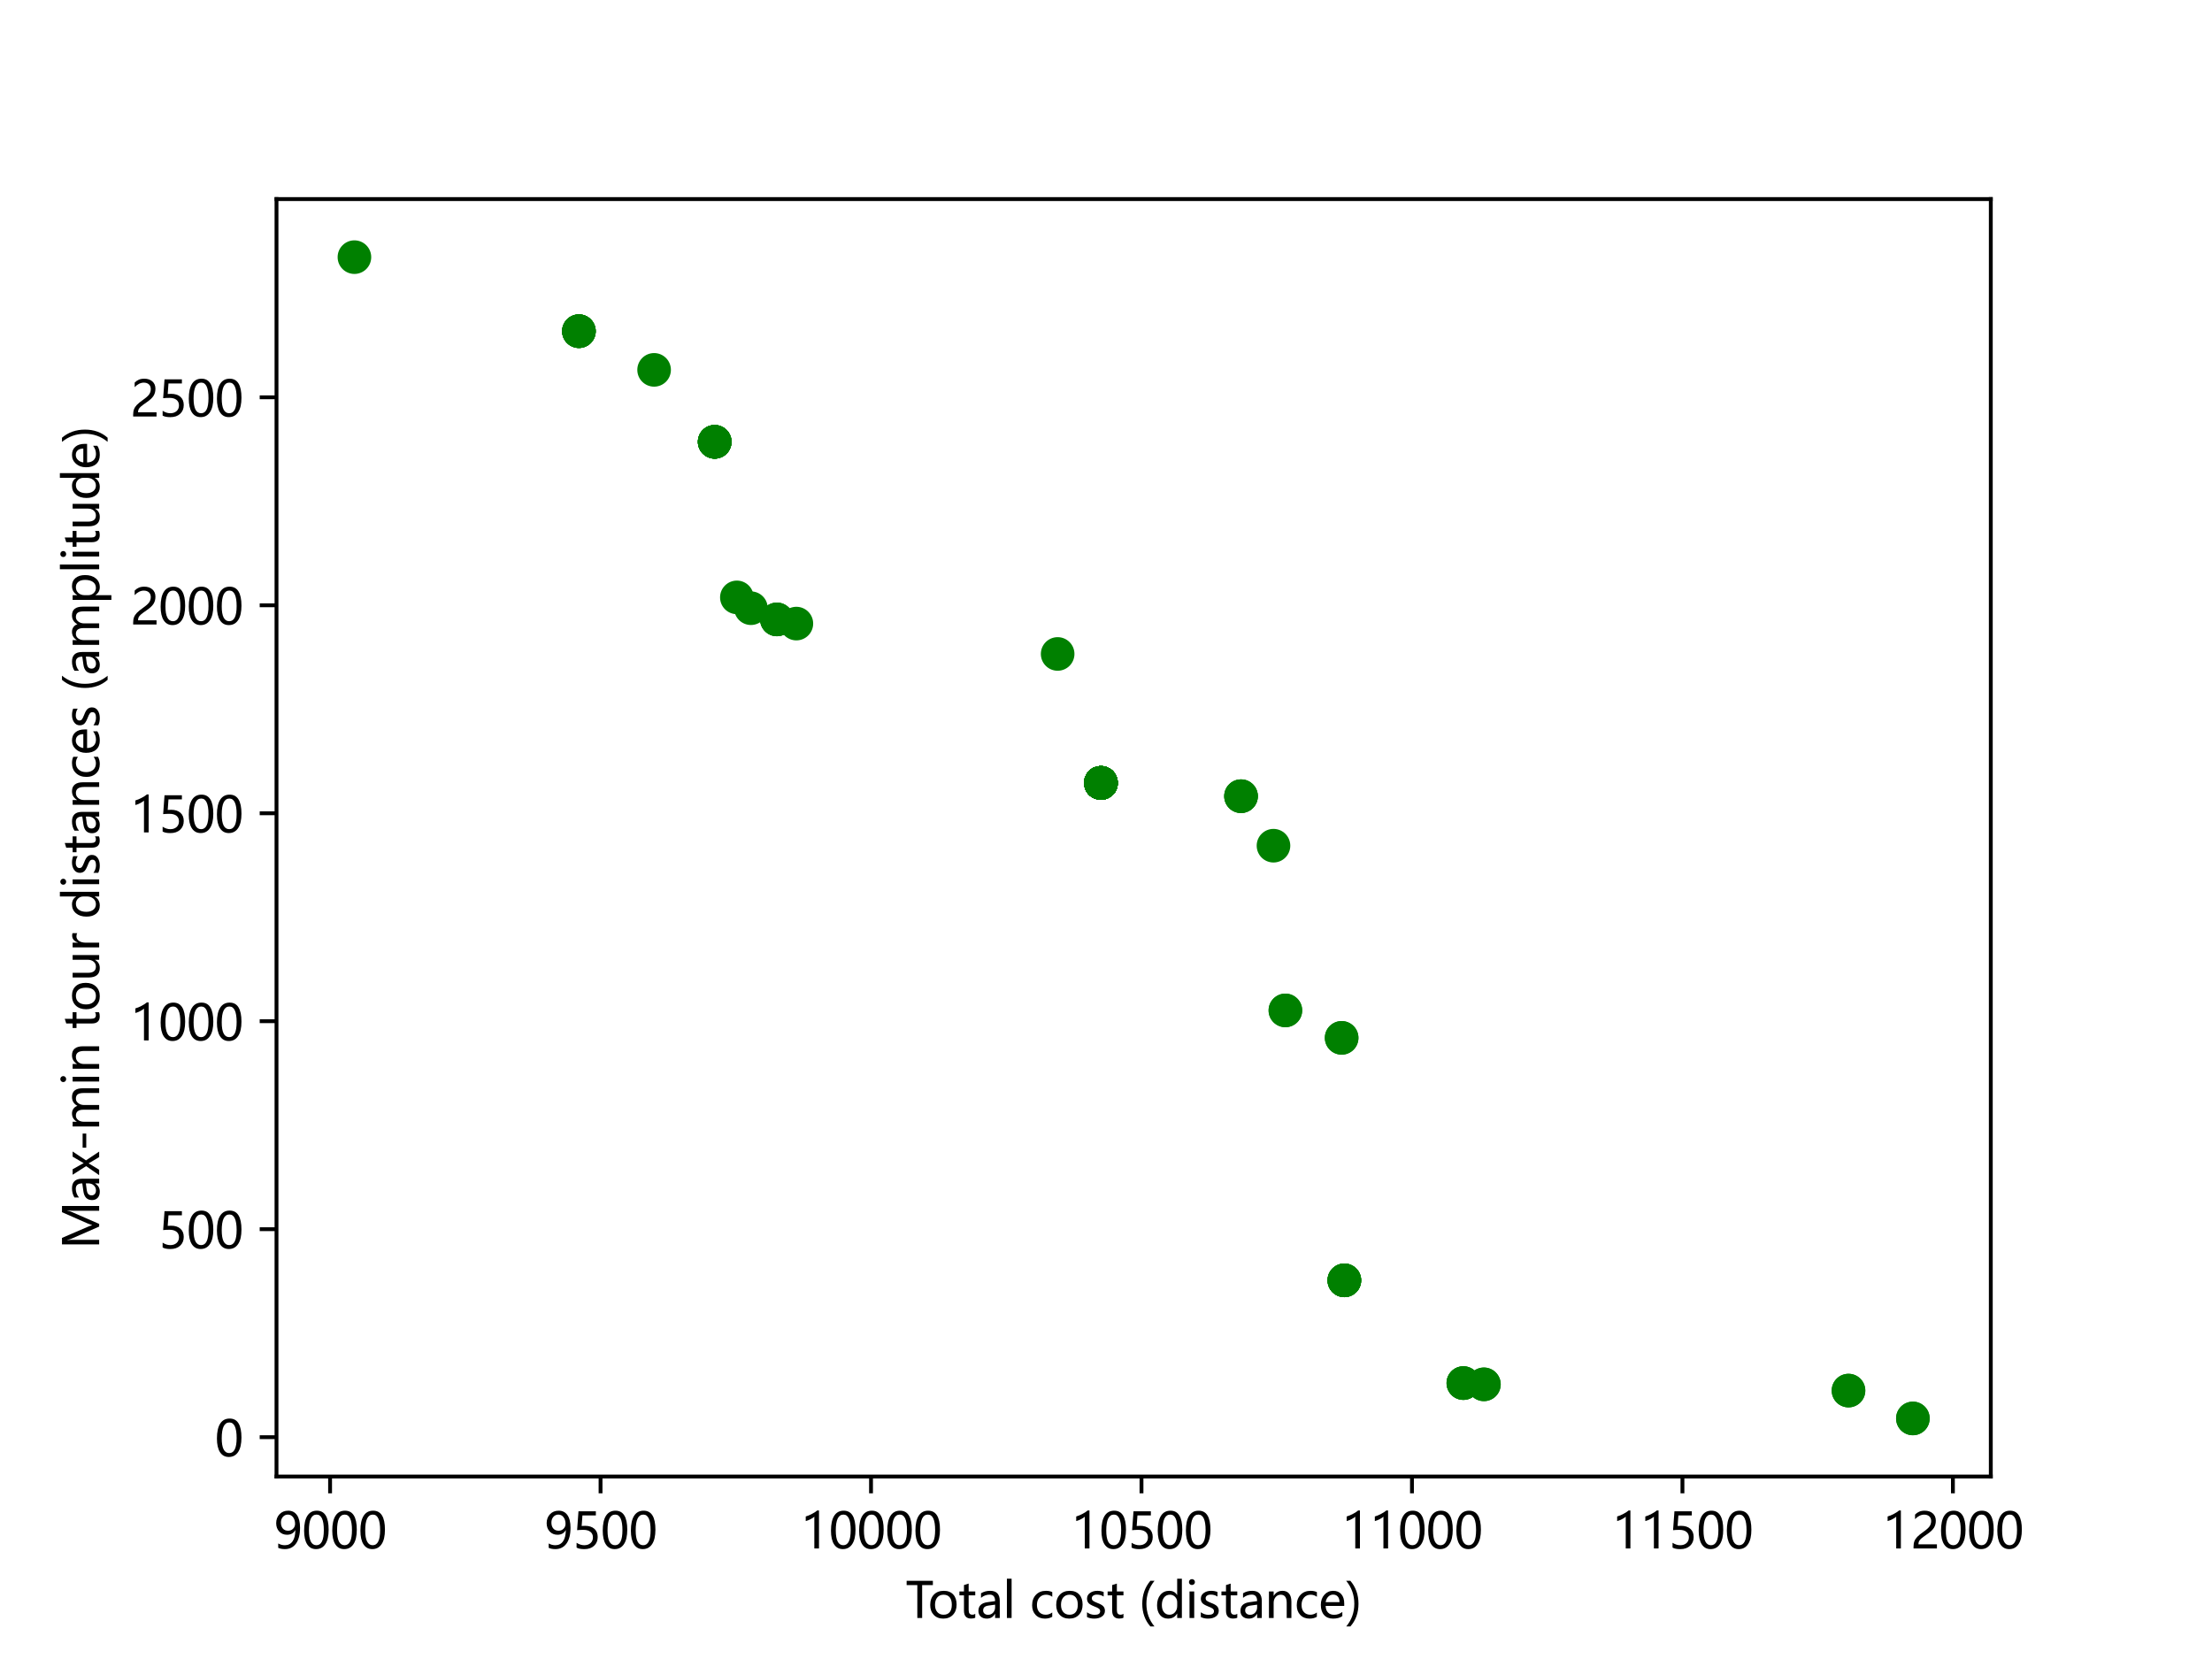 <?xml version="1.0" encoding="utf-8" standalone="no"?>
<!DOCTYPE svg PUBLIC "-//W3C//DTD SVG 1.1//EN"
  "http://www.w3.org/Graphics/SVG/1.1/DTD/svg11.dtd">
<svg xmlns:xlink="http://www.w3.org/1999/xlink" width="460.8pt" height="345.6pt" viewBox="0 0 460.8 345.6" xmlns="http://www.w3.org/2000/svg" version="1.1">
 <defs>
  <style type="text/css">*{stroke-linejoin: round; stroke-linecap: butt}</style>
 </defs>
 <g id="figure_1">
  <g id="patch_1">
   <path d="M 0 345.6 
L 460.8 345.6 
L 460.8 0 
L 0 0 
z
" style="fill: #ffffff"/>
  </g>
  <g id="axes_1">
   <g id="patch_2">
    <path d="M 57.6 307.584 
L 414.72 307.584 
L 414.72 41.472 
L 57.6 41.472 
z
" style="fill: #ffffff"/>
   </g>
   <g id="matplotlib.axis_1">
    <g id="xtick_1">
     <g id="line2d_1">
      <defs>
       <path id="mf8afb67822" d="M 0 0 
L 0 3.5 
" style="stroke: #000000; stroke-width: 0.8"/>
      </defs>
      <g>
       <use xlink:href="#mf8afb67822" x="68.762" y="307.584" style="stroke: #000000; stroke-width: 0.8"/>
      </g>
     </g>
     <g id="text_1">
      <!-- 9000 -->
      <g transform="translate(57.034 322.578) scale(0.1 -0.1)">
       <defs>
        <path id="MicrosoftYaHei-39" d="M 578 656 
Q 978 425 1441 425 
Q 2091 425 2448 937 
Q 2806 1450 2806 2394 
Q 2800 2388 2794 2394 
Q 2475 1788 1722 1788 
Q 1113 1788 713 2206 
Q 313 2625 313 3294 
Q 313 4006 750 4464 
Q 1188 4922 1884 4922 
Q 2606 4922 3012 4355 
Q 3419 3788 3419 2703 
Q 3419 1363 2894 641 
Q 2369 -81 1441 -81 
Q 931 -81 578 84 
L 578 656 
z
M 931 3372 
Q 931 2884 1181 2598 
Q 1431 2313 1872 2313 
Q 2253 2313 2512 2573 
Q 2772 2834 2772 3206 
Q 2772 3728 2514 4070 
Q 2256 4413 1834 4413 
Q 1444 4413 1187 4116 
Q 931 3819 931 3372 
z
" transform="scale(0.016)"/>
        <path id="MicrosoftYaHei-30" d="M 284 2325 
Q 284 3606 709 4264 
Q 1134 4922 1941 4922 
Q 3478 4922 3478 2441 
Q 3478 1216 3045 567 
Q 2613 -81 1831 -81 
Q 1094 -81 689 534 
Q 284 1150 284 2325 
z
M 909 2353 
Q 909 425 1888 425 
Q 2850 425 2850 2384 
Q 2850 4413 1906 4413 
Q 909 4413 909 2353 
z
" transform="scale(0.016)"/>
       </defs>
       <use xlink:href="#MicrosoftYaHei-39"/>
       <use xlink:href="#MicrosoftYaHei-30" x="58.643"/>
       <use xlink:href="#MicrosoftYaHei-30" x="117.285"/>
       <use xlink:href="#MicrosoftYaHei-30" x="175.928"/>
      </g>
     </g>
    </g>
    <g id="xtick_2">
     <g id="line2d_2">
      <g>
       <use xlink:href="#mf8afb67822" x="125.106" y="307.584" style="stroke: #000000; stroke-width: 0.8"/>
      </g>
     </g>
     <g id="text_2">
      <!-- 9500 -->
      <g transform="translate(113.378 322.578) scale(0.1 -0.1)">
       <defs>
        <path id="MicrosoftYaHei-35" d="M 3294 1494 
Q 3294 784 2823 350 
Q 2353 -84 1559 -84 
Q 878 -84 544 119 
L 544 744 
Q 1034 425 1544 425 
Q 2050 425 2361 704 
Q 2672 984 2672 1447 
Q 2672 1909 2348 2167 
Q 2025 2425 1434 2425 
Q 978 2425 613 2384 
L 791 4841 
L 3053 4841 
L 3053 4303 
L 1306 4303 
L 1206 2931 
L 1647 2950 
Q 2416 2950 2855 2567 
Q 3294 2184 3294 1494 
z
" transform="scale(0.016)"/>
       </defs>
       <use xlink:href="#MicrosoftYaHei-39"/>
       <use xlink:href="#MicrosoftYaHei-35" x="58.643"/>
       <use xlink:href="#MicrosoftYaHei-30" x="117.285"/>
       <use xlink:href="#MicrosoftYaHei-30" x="175.928"/>
      </g>
     </g>
    </g>
    <g id="xtick_3">
     <g id="line2d_3">
      <g>
       <use xlink:href="#mf8afb67822" x="181.45" y="307.584" style="stroke: #000000; stroke-width: 0.8"/>
      </g>
     </g>
     <g id="text_3">
      <!-- 10000 -->
      <g transform="translate(166.79 322.578) scale(0.1 -0.1)">
       <defs>
        <path id="MicrosoftYaHei-31" d="M 1781 0 
L 1781 4141 
Q 1638 3997 1295 3819 
Q 953 3641 663 3569 
L 663 4169 
Q 1047 4275 1484 4508 
Q 1922 4741 2156 4947 
L 2388 4947 
L 2388 0 
L 1781 0 
z
" transform="scale(0.016)"/>
       </defs>
       <use xlink:href="#MicrosoftYaHei-31"/>
       <use xlink:href="#MicrosoftYaHei-30" x="58.643"/>
       <use xlink:href="#MicrosoftYaHei-30" x="117.285"/>
       <use xlink:href="#MicrosoftYaHei-30" x="175.928"/>
       <use xlink:href="#MicrosoftYaHei-30" x="234.57"/>
      </g>
     </g>
    </g>
    <g id="xtick_4">
     <g id="line2d_4">
      <g>
       <use xlink:href="#mf8afb67822" x="237.794" y="307.584" style="stroke: #000000; stroke-width: 0.8"/>
      </g>
     </g>
     <g id="text_4">
      <!-- 10500 -->
      <g transform="translate(223.134 322.578) scale(0.1 -0.1)">
       <use xlink:href="#MicrosoftYaHei-31"/>
       <use xlink:href="#MicrosoftYaHei-30" x="58.643"/>
       <use xlink:href="#MicrosoftYaHei-35" x="117.285"/>
       <use xlink:href="#MicrosoftYaHei-30" x="175.928"/>
       <use xlink:href="#MicrosoftYaHei-30" x="234.57"/>
      </g>
     </g>
    </g>
    <g id="xtick_5">
     <g id="line2d_5">
      <g>
       <use xlink:href="#mf8afb67822" x="294.138" y="307.584" style="stroke: #000000; stroke-width: 0.8"/>
      </g>
     </g>
     <g id="text_5">
      <!-- 11000 -->
      <g transform="translate(279.478 322.578) scale(0.1 -0.1)">
       <use xlink:href="#MicrosoftYaHei-31"/>
       <use xlink:href="#MicrosoftYaHei-31" x="58.643"/>
       <use xlink:href="#MicrosoftYaHei-30" x="117.285"/>
       <use xlink:href="#MicrosoftYaHei-30" x="175.928"/>
       <use xlink:href="#MicrosoftYaHei-30" x="234.57"/>
      </g>
     </g>
    </g>
    <g id="xtick_6">
     <g id="line2d_6">
      <g>
       <use xlink:href="#mf8afb67822" x="350.482" y="307.584" style="stroke: #000000; stroke-width: 0.8"/>
      </g>
     </g>
     <g id="text_6">
      <!-- 11500 -->
      <g transform="translate(335.822 322.578) scale(0.1 -0.1)">
       <use xlink:href="#MicrosoftYaHei-31"/>
       <use xlink:href="#MicrosoftYaHei-31" x="58.643"/>
       <use xlink:href="#MicrosoftYaHei-35" x="117.285"/>
       <use xlink:href="#MicrosoftYaHei-30" x="175.928"/>
       <use xlink:href="#MicrosoftYaHei-30" x="234.57"/>
      </g>
     </g>
    </g>
    <g id="xtick_7">
     <g id="line2d_7">
      <g>
       <use xlink:href="#mf8afb67822" x="406.826" y="307.584" style="stroke: #000000; stroke-width: 0.8"/>
      </g>
     </g>
     <g id="text_7">
      <!-- 12000 -->
      <g transform="translate(392.166 322.578) scale(0.1 -0.1)">
       <defs>
        <path id="MicrosoftYaHei-32" d="M 2666 3572 
Q 2666 3963 2419 4186 
Q 2172 4409 1747 4409 
Q 1447 4409 1140 4256 
Q 834 4103 569 3819 
L 569 4413 
Q 806 4659 1107 4790 
Q 1409 4922 1816 4922 
Q 2472 4922 2872 4570 
Q 3272 4219 3272 3619 
Q 3272 3084 3026 2693 
Q 2781 2303 2188 1894 
Q 1581 1475 1376 1294 
Q 1172 1113 1090 947 
Q 1009 781 1009 544 
L 3416 544 
L 3416 0 
L 372 0 
L 372 241 
Q 372 659 486 951 
Q 600 1244 862 1520 
Q 1125 1797 1681 2184 
Q 2250 2584 2458 2886 
Q 2666 3188 2666 3572 
z
" transform="scale(0.016)"/>
       </defs>
       <use xlink:href="#MicrosoftYaHei-31"/>
       <use xlink:href="#MicrosoftYaHei-32" x="58.643"/>
       <use xlink:href="#MicrosoftYaHei-30" x="117.285"/>
       <use xlink:href="#MicrosoftYaHei-30" x="175.928"/>
       <use xlink:href="#MicrosoftYaHei-30" x="234.57"/>
      </g>
     </g>
    </g>
    <g id="text_8">
     <!-- Total cost (distance) -->
     <g transform="translate(188.655 337.057) scale(0.1 -0.1)">
      <defs>
       <path id="MicrosoftYaHei-54" d="M 3550 4284 
L 2153 4284 
L 2153 0 
L 1525 0 
L 1525 4284 
L 134 4284 
L 134 4841 
L 3550 4841 
L 3550 4284 
z
" transform="scale(0.016)"/>
       <path id="MicrosoftYaHei-6f" d="M 316 1691 
Q 316 2547 794 3042 
Q 1272 3538 2091 3538 
Q 2869 3538 3311 3061 
Q 3753 2584 3753 1744 
Q 3753 925 3281 422 
Q 2809 -81 2016 -81 
Q 1241 -81 778 406 
Q 316 894 316 1691 
z
M 941 1709 
Q 941 1113 1242 769 
Q 1544 425 2053 425 
Q 2578 425 2853 761 
Q 3128 1097 3128 1725 
Q 3128 2356 2853 2693 
Q 2578 3031 2053 3031 
Q 1538 3031 1239 2678 
Q 941 2325 941 1709 
z
" transform="scale(0.016)"/>
       <path id="MicrosoftYaHei-74" d="M 2206 34 
Q 2006 -75 1666 -75 
Q 738 -75 738 953 
L 738 2950 
L 144 2950 
L 144 3456 
L 738 3456 
L 738 4288 
L 1347 4481 
L 1347 3456 
L 2206 3456 
L 2206 2950 
L 1347 2950 
L 1347 1063 
Q 1347 722 1462 575 
Q 1578 428 1847 428 
Q 2053 428 2206 544 
L 2206 34 
z
" transform="scale(0.016)"/>
       <path id="MicrosoftYaHei-61" d="M 628 3216 
Q 1144 3538 1819 3538 
Q 3069 3538 3069 2225 
L 3069 0 
L 2463 0 
L 2463 534 
L 2447 534 
Q 2088 -81 1388 -81 
Q 884 -81 587 191 
Q 291 463 291 925 
Q 291 1894 1438 2053 
L 2463 2197 
Q 2463 3044 1763 3044 
Q 1141 3044 628 2625 
L 628 3216 
z
M 1653 1625 
Q 1228 1569 1067 1412 
Q 906 1256 906 975 
Q 906 728 1081 572 
Q 1256 416 1544 416 
Q 1944 416 2203 697 
Q 2463 978 2463 1403 
L 2463 1734 
L 1653 1625 
z
" transform="scale(0.016)"/>
       <path id="MicrosoftYaHei-6c" d="M 544 0 
L 544 5116 
L 1156 5116 
L 1156 0 
L 544 0 
z
" transform="scale(0.016)"/>
       <path id="MicrosoftYaHei-20" transform="scale(0.016)"/>
       <path id="MicrosoftYaHei-63" d="M 2934 156 
Q 2538 -81 1978 -81 
Q 1228 -81 772 400 
Q 316 881 316 1647 
Q 316 2497 808 3017 
Q 1300 3538 2125 3538 
Q 2600 3538 2938 3369 
L 2938 2763 
Q 2572 3031 2125 3031 
Q 1600 3031 1270 2667 
Q 941 2303 941 1697 
Q 941 1100 1252 762 
Q 1563 425 2091 425 
Q 2538 425 2934 719 
L 2934 156 
z
" transform="scale(0.016)"/>
       <path id="MicrosoftYaHei-73" d="M 353 747 
Q 816 413 1350 413 
Q 2066 413 2066 881 
Q 2066 1081 1909 1211 
Q 1753 1341 1275 1519 
Q 700 1750 528 1976 
Q 356 2203 356 2525 
Q 356 2984 745 3261 
Q 1134 3538 1703 3538 
Q 2144 3538 2522 3384 
L 2522 2794 
Q 2134 3044 1644 3044 
Q 1350 3044 1165 2916 
Q 981 2788 981 2578 
Q 981 2372 1114 2256 
Q 1247 2141 1703 1959 
Q 2281 1744 2484 1512 
Q 2688 1281 2688 941 
Q 2688 466 2298 192 
Q 1909 -81 1291 -81 
Q 753 -81 353 122 
L 353 747 
z
" transform="scale(0.016)"/>
       <path id="MicrosoftYaHei-28" d="M 1531 -1100 
Q 478 100 478 1847 
Q 478 3594 1531 4841 
L 2072 4841 
Q 1016 3544 1016 1853 
Q 1016 166 2066 -1100 
L 1531 -1100 
z
" transform="scale(0.016)"/>
       <path id="MicrosoftYaHei-64" d="M 3547 0 
L 2934 0 
L 2934 575 
L 2922 575 
Q 2544 -81 1747 -81 
Q 1091 -81 703 386 
Q 316 853 316 1647 
Q 316 2503 753 3020 
Q 1191 3538 1897 3538 
Q 2603 3538 2922 2988 
L 2934 2988 
L 2934 5116 
L 3547 5116 
L 3547 0 
z
M 2938 2056 
Q 2938 2472 2664 2751 
Q 2391 3031 1991 3031 
Q 1503 3031 1222 2667 
Q 941 2303 941 1675 
Q 941 1097 1211 761 
Q 1481 425 1931 425 
Q 2375 425 2656 754 
Q 2938 1084 2938 1575 
L 2938 2056 
z
" transform="scale(0.016)"/>
       <path id="MicrosoftYaHei-69" d="M 472 4675 
Q 472 4838 583 4948 
Q 694 5059 856 5059 
Q 1022 5059 1136 4950 
Q 1250 4841 1250 4675 
Q 1250 4513 1136 4405 
Q 1022 4297 856 4297 
Q 691 4297 581 4405 
Q 472 4513 472 4675 
z
M 544 0 
L 544 3456 
L 1156 3456 
L 1156 0 
L 544 0 
z
" transform="scale(0.016)"/>
       <path id="MicrosoftYaHei-6e" d="M 3469 0 
L 2859 0 
L 2859 1966 
Q 2859 3031 2081 3031 
Q 1678 3031 1418 2731 
Q 1159 2431 1159 1972 
L 1159 0 
L 547 0 
L 547 3456 
L 1159 3456 
L 1159 2884 
L 1172 2884 
Q 1563 3538 2306 3538 
Q 2875 3538 3172 3173 
Q 3469 2809 3469 2113 
L 3469 0 
z
" transform="scale(0.016)"/>
       <path id="MicrosoftYaHei-65" d="M 3363 1572 
L 944 1572 
Q 959 1019 1246 717 
Q 1534 416 2050 416 
Q 2631 416 3116 788 
L 3116 241 
Q 2659 -81 1906 -81 
Q 1156 -81 736 394 
Q 316 869 316 1713 
Q 316 2506 777 3022 
Q 1238 3538 1922 3538 
Q 2600 3538 2981 3102 
Q 3363 2666 3363 1881 
L 3363 1572 
z
M 2750 2063 
Q 2747 2531 2528 2787 
Q 2309 3044 1913 3044 
Q 1547 3044 1280 2772 
Q 1013 2500 944 2063 
L 2750 2063 
z
" transform="scale(0.016)"/>
       <path id="MicrosoftYaHei-29" d="M 78 -1100 
Q 1131 163 1131 1853 
Q 1131 3547 72 4841 
L 616 4841 
Q 1672 3603 1672 1847 
Q 1672 91 616 -1100 
L 78 -1100 
z
" transform="scale(0.016)"/>
      </defs>
      <use xlink:href="#MicrosoftYaHei-54"/>
      <use xlink:href="#MicrosoftYaHei-6f" x="46.199"/>
      <use xlink:href="#MicrosoftYaHei-74" x="109.773"/>
      <use xlink:href="#MicrosoftYaHei-61" x="147.029"/>
      <use xlink:href="#MicrosoftYaHei-6c" x="202.303"/>
      <use xlink:href="#MicrosoftYaHei-20" x="228.914"/>
      <use xlink:href="#MicrosoftYaHei-63" x="258.504"/>
      <use xlink:href="#MicrosoftYaHei-6f" x="308.65"/>
      <use xlink:href="#MicrosoftYaHei-73" x="372.225"/>
      <use xlink:href="#MicrosoftYaHei-74" x="418.514"/>
      <use xlink:href="#MicrosoftYaHei-20" x="455.77"/>
      <use xlink:href="#MicrosoftYaHei-28" x="485.359"/>
      <use xlink:href="#MicrosoftYaHei-64" x="518.758"/>
      <use xlink:href="#MicrosoftYaHei-69" x="582.723"/>
      <use xlink:href="#MicrosoftYaHei-73" x="609.334"/>
      <use xlink:href="#MicrosoftYaHei-74" x="655.623"/>
      <use xlink:href="#MicrosoftYaHei-61" x="692.879"/>
      <use xlink:href="#MicrosoftYaHei-6e" x="748.152"/>
      <use xlink:href="#MicrosoftYaHei-63" x="809.773"/>
      <use xlink:href="#MicrosoftYaHei-65" x="859.92"/>
      <use xlink:href="#MicrosoftYaHei-29" x="916.658"/>
     </g>
    </g>
   </g>
   <g id="matplotlib.axis_2">
    <g id="ytick_1">
     <g id="line2d_8">
      <defs>
       <path id="m944330cd5f" d="M 0 0 
L -3.5 0 
" style="stroke: #000000; stroke-width: 0.8"/>
      </defs>
      <g>
       <use xlink:href="#m944330cd5f" x="57.6" y="299.387" style="stroke: #000000; stroke-width: 0.8"/>
      </g>
     </g>
     <g id="text_9">
      <!-- 0 -->
      <g transform="translate(44.736 303.384) scale(0.1 -0.1)">
       <use xlink:href="#MicrosoftYaHei-30"/>
      </g>
     </g>
    </g>
    <g id="ytick_2">
     <g id="line2d_9">
      <g>
       <use xlink:href="#m944330cd5f" x="57.6" y="256.063" style="stroke: #000000; stroke-width: 0.8"/>
      </g>
     </g>
     <g id="text_10">
      <!-- 500 -->
      <g transform="translate(33.008 260.06) scale(0.1 -0.1)">
       <use xlink:href="#MicrosoftYaHei-35"/>
       <use xlink:href="#MicrosoftYaHei-30" x="58.643"/>
       <use xlink:href="#MicrosoftYaHei-30" x="117.285"/>
      </g>
     </g>
    </g>
    <g id="ytick_3">
     <g id="line2d_10">
      <g>
       <use xlink:href="#m944330cd5f" x="57.6" y="212.74" style="stroke: #000000; stroke-width: 0.8"/>
      </g>
     </g>
     <g id="text_11">
      <!-- 1000 -->
      <g transform="translate(27.144 216.736) scale(0.1 -0.1)">
       <use xlink:href="#MicrosoftYaHei-31"/>
       <use xlink:href="#MicrosoftYaHei-30" x="58.643"/>
       <use xlink:href="#MicrosoftYaHei-30" x="117.285"/>
       <use xlink:href="#MicrosoftYaHei-30" x="175.928"/>
      </g>
     </g>
    </g>
    <g id="ytick_4">
     <g id="line2d_11">
      <g>
       <use xlink:href="#m944330cd5f" x="57.6" y="169.416" style="stroke: #000000; stroke-width: 0.8"/>
      </g>
     </g>
     <g id="text_12">
      <!-- 1500 -->
      <g transform="translate(27.144 173.413) scale(0.1 -0.1)">
       <use xlink:href="#MicrosoftYaHei-31"/>
       <use xlink:href="#MicrosoftYaHei-35" x="58.643"/>
       <use xlink:href="#MicrosoftYaHei-30" x="117.285"/>
       <use xlink:href="#MicrosoftYaHei-30" x="175.928"/>
      </g>
     </g>
    </g>
    <g id="ytick_5">
     <g id="line2d_12">
      <g>
       <use xlink:href="#m944330cd5f" x="57.6" y="126.092" style="stroke: #000000; stroke-width: 0.8"/>
      </g>
     </g>
     <g id="text_13">
      <!-- 2000 -->
      <g transform="translate(27.144 130.089) scale(0.1 -0.1)">
       <use xlink:href="#MicrosoftYaHei-32"/>
       <use xlink:href="#MicrosoftYaHei-30" x="58.643"/>
       <use xlink:href="#MicrosoftYaHei-30" x="117.285"/>
       <use xlink:href="#MicrosoftYaHei-30" x="175.928"/>
      </g>
     </g>
    </g>
    <g id="ytick_6">
     <g id="line2d_13">
      <g>
       <use xlink:href="#m944330cd5f" x="57.6" y="82.768" style="stroke: #000000; stroke-width: 0.8"/>
      </g>
     </g>
     <g id="text_14">
      <!-- 2500 -->
      <g transform="translate(27.144 86.765) scale(0.1 -0.1)">
       <use xlink:href="#MicrosoftYaHei-32"/>
       <use xlink:href="#MicrosoftYaHei-35" x="58.643"/>
       <use xlink:href="#MicrosoftYaHei-30" x="117.285"/>
       <use xlink:href="#MicrosoftYaHei-30" x="175.928"/>
      </g>
     </g>
    </g>
    <g id="text_15">
     <!-- Max-min tour distances (amplitude) -->
     <g transform="translate(20.658 260.233) rotate(-90) scale(0.1 -0.1)">
      <defs>
       <path id="MicrosoftYaHei-4d" d="M 5003 0 
L 5003 3206 
Q 5003 3603 5050 4159 
L 5034 4159 
Q 4953 3809 4891 3672 
L 3294 0 
L 2947 0 
L 1353 3644 
Q 1297 3769 1209 4159 
L 1191 4159 
Q 1222 3822 1222 3178 
L 1222 0 
L 625 0 
L 625 4841 
L 1472 4841 
L 2900 1522 
Q 3063 1141 3116 928 
L 3138 928 
Q 3300 1375 3366 1534 
L 4819 4841 
L 5625 4841 
L 5625 0 
L 5003 0 
z
" transform="scale(0.016)"/>
       <path id="MicrosoftYaHei-78" d="M 3163 3456 
L 2006 1716 
L 3147 0 
L 2434 0 
L 1775 1100 
Q 1722 1188 1625 1369 
L 1613 1369 
Q 1609 1350 1456 1100 
L 784 0 
L 81 0 
L 1256 1697 
L 134 3456 
L 847 3456 
L 1494 2300 
Q 1553 2194 1638 2025 
L 1650 2025 
L 2491 3456 
L 3163 3456 
z
" transform="scale(0.016)"/>
       <path id="MicrosoftYaHei-2d" d="M 2328 1681 
L 488 1681 
L 488 2153 
L 2328 2153 
L 2328 1681 
z
" transform="scale(0.016)"/>
       <path id="MicrosoftYaHei-6d" d="M 5522 0 
L 4909 0 
L 4909 1984 
Q 4909 2547 4734 2789 
Q 4559 3031 4159 3031 
Q 3822 3031 3581 2715 
Q 3341 2400 3341 1969 
L 3341 0 
L 2728 0 
L 2728 2047 
Q 2728 3031 1969 3031 
Q 1619 3031 1389 2731 
Q 1159 2431 1159 1966 
L 1159 0 
L 547 0 
L 547 3456 
L 1159 3456 
L 1159 2909 
L 1172 2909 
Q 1541 3538 2250 3538 
Q 2597 3538 2862 3347 
Q 3128 3156 3231 2831 
Q 3616 3538 4381 3538 
Q 5522 3538 5522 2131 
L 5522 0 
z
" transform="scale(0.016)"/>
       <path id="MicrosoftYaHei-75" d="M 3400 0 
L 2784 0 
L 2784 544 
L 2772 544 
Q 2425 -81 1706 -81 
Q 478 -81 478 1388 
L 478 3456 
L 1084 3456 
L 1084 1478 
Q 1084 425 1891 425 
Q 2291 425 2537 720 
Q 2784 1016 2784 1466 
L 2784 3456 
L 3400 3456 
L 3400 0 
z
" transform="scale(0.016)"/>
       <path id="MicrosoftYaHei-72" d="M 2400 2850 
Q 2247 2959 1978 2959 
Q 1622 2959 1390 2626 
Q 1159 2294 1159 1750 
L 1159 0 
L 547 0 
L 547 3456 
L 1159 3456 
L 1159 2753 
L 1172 2753 
Q 1434 3516 2078 3516 
Q 2288 3516 2400 3469 
L 2400 2850 
z
" transform="scale(0.016)"/>
       <path id="MicrosoftYaHei-70" d="M 1159 488 
L 1159 -1591 
L 547 -1591 
L 547 3456 
L 1159 3456 
L 1159 2859 
L 1172 2859 
Q 1578 3538 2359 3538 
Q 3022 3538 3398 3073 
Q 3775 2609 3775 1828 
Q 3775 966 3348 442 
Q 2922 -81 2200 -81 
Q 1534 -81 1172 488 
L 1159 488 
z
M 1156 1425 
Q 1156 1003 1428 714 
Q 1700 425 2109 425 
Q 2597 425 2872 800 
Q 3147 1175 3147 1838 
Q 3147 2397 2890 2714 
Q 2634 3031 2191 3031 
Q 1738 3031 1447 2709 
Q 1156 2388 1156 1884 
L 1156 1425 
z
" transform="scale(0.016)"/>
      </defs>
      <use xlink:href="#MicrosoftYaHei-4d"/>
      <use xlink:href="#MicrosoftYaHei-61" x="97.705"/>
      <use xlink:href="#MicrosoftYaHei-78" x="152.979"/>
      <use xlink:href="#MicrosoftYaHei-2d" x="203.662"/>
      <use xlink:href="#MicrosoftYaHei-6d" x="246.924"/>
      <use xlink:href="#MicrosoftYaHei-69" x="340.625"/>
      <use xlink:href="#MicrosoftYaHei-6e" x="367.236"/>
      <use xlink:href="#MicrosoftYaHei-20" x="428.857"/>
      <use xlink:href="#MicrosoftYaHei-74" x="458.447"/>
      <use xlink:href="#MicrosoftYaHei-6f" x="494.828"/>
      <use xlink:href="#MicrosoftYaHei-75" x="558.402"/>
      <use xlink:href="#MicrosoftYaHei-72" x="620.023"/>
      <use xlink:href="#MicrosoftYaHei-20" x="658.207"/>
      <use xlink:href="#MicrosoftYaHei-64" x="687.797"/>
      <use xlink:href="#MicrosoftYaHei-69" x="751.762"/>
      <use xlink:href="#MicrosoftYaHei-73" x="778.373"/>
      <use xlink:href="#MicrosoftYaHei-74" x="824.662"/>
      <use xlink:href="#MicrosoftYaHei-61" x="861.918"/>
      <use xlink:href="#MicrosoftYaHei-6e" x="917.191"/>
      <use xlink:href="#MicrosoftYaHei-63" x="978.812"/>
      <use xlink:href="#MicrosoftYaHei-65" x="1028.959"/>
      <use xlink:href="#MicrosoftYaHei-73" x="1085.697"/>
      <use xlink:href="#MicrosoftYaHei-20" x="1131.986"/>
      <use xlink:href="#MicrosoftYaHei-28" x="1161.576"/>
      <use xlink:href="#MicrosoftYaHei-61" x="1194.975"/>
      <use xlink:href="#MicrosoftYaHei-6d" x="1250.248"/>
      <use xlink:href="#MicrosoftYaHei-70" x="1343.949"/>
      <use xlink:href="#MicrosoftYaHei-6c" x="1407.816"/>
      <use xlink:href="#MicrosoftYaHei-69" x="1434.428"/>
      <use xlink:href="#MicrosoftYaHei-74" x="1461.039"/>
      <use xlink:href="#MicrosoftYaHei-75" x="1498.295"/>
      <use xlink:href="#MicrosoftYaHei-64" x="1559.916"/>
      <use xlink:href="#MicrosoftYaHei-65" x="1623.881"/>
      <use xlink:href="#MicrosoftYaHei-29" x="1680.619"/>
     </g>
    </g>
   </g>
   <g id="line2d_14">
    <defs>
     <path id="m3bcf0f96d6" d="M 0 3 
C 0.796 3 1.559 2.684 2.121 2.121 
C 2.684 1.559 3 0.796 3 0 
C 3 -0.796 2.684 -1.559 2.121 -2.121 
C 1.559 -2.684 0.796 -3 0 -3 
C -0.796 -3 -1.559 -2.684 -2.121 -2.121 
C -2.684 -1.559 -3 -0.796 -3 0 
C -3 0.796 -2.684 1.559 -2.121 2.121 
C -1.559 2.684 -0.796 3 0 3 
z
" style="stroke: #008000"/>
    </defs>
    <g clip-path="url(#pd28030c889)">
     <use xlink:href="#m3bcf0f96d6" x="398.487" y="295.488" style="fill: #008000; stroke: #008000"/>
     <use xlink:href="#m3bcf0f96d6" x="73.833" y="53.568" style="fill: #008000; stroke: #008000"/>
     <use xlink:href="#m3bcf0f96d6" x="398.487" y="295.488" style="fill: #008000; stroke: #008000"/>
     <use xlink:href="#m3bcf0f96d6" x="220.327" y="136.23" style="fill: #008000; stroke: #008000"/>
     <use xlink:href="#m3bcf0f96d6" x="280.052" y="266.721" style="fill: #008000; stroke: #008000"/>
     <use xlink:href="#m3bcf0f96d6" x="385.077" y="289.683" style="fill: #008000; stroke: #008000"/>
     <use xlink:href="#m3bcf0f96d6" x="279.489" y="216.205" style="fill: #008000; stroke: #008000"/>
     <use xlink:href="#m3bcf0f96d6" x="309.126" y="288.383" style="fill: #008000; stroke: #008000"/>
     <use xlink:href="#m3bcf0f96d6" x="265.29" y="176.174" style="fill: #008000; stroke: #008000"/>
     <use xlink:href="#m3bcf0f96d6" x="165.899" y="129.905" style="fill: #008000; stroke: #008000"/>
     <use xlink:href="#m3bcf0f96d6" x="229.342" y="163.091" style="fill: #008000; stroke: #008000"/>
     <use xlink:href="#m3bcf0f96d6" x="136.262" y="77.049" style="fill: #008000; stroke: #008000"/>
     <use xlink:href="#m3bcf0f96d6" x="267.769" y="210.487" style="fill: #008000; stroke: #008000"/>
     <use xlink:href="#m3bcf0f96d6" x="120.598" y="68.991" style="fill: #008000; stroke: #008000"/>
     <use xlink:href="#m3bcf0f96d6" x="148.883" y="92.04" style="fill: #008000; stroke: #008000"/>
     <use xlink:href="#m3bcf0f96d6" x="153.503" y="124.446" style="fill: #008000; stroke: #008000"/>
     <use xlink:href="#m3bcf0f96d6" x="258.529" y="165.863" style="fill: #008000; stroke: #008000"/>
     <use xlink:href="#m3bcf0f96d6" x="120.598" y="68.991" style="fill: #008000; stroke: #008000"/>
     <use xlink:href="#m3bcf0f96d6" x="304.843" y="288.123" style="fill: #008000; stroke: #008000"/>
     <use xlink:href="#m3bcf0f96d6" x="280.052" y="266.721" style="fill: #008000; stroke: #008000"/>
     <use xlink:href="#m3bcf0f96d6" x="304.843" y="288.123" style="fill: #008000; stroke: #008000"/>
     <use xlink:href="#m3bcf0f96d6" x="148.883" y="92.04" style="fill: #008000; stroke: #008000"/>
     <use xlink:href="#m3bcf0f96d6" x="385.077" y="289.683" style="fill: #008000; stroke: #008000"/>
     <use xlink:href="#m3bcf0f96d6" x="156.433" y="126.699" style="fill: #008000; stroke: #008000"/>
     <use xlink:href="#m3bcf0f96d6" x="229.342" y="163.091" style="fill: #008000; stroke: #008000"/>
     <use xlink:href="#m3bcf0f96d6" x="258.529" y="165.863" style="fill: #008000; stroke: #008000"/>
     <use xlink:href="#m3bcf0f96d6" x="267.769" y="210.487" style="fill: #008000; stroke: #008000"/>
     <use xlink:href="#m3bcf0f96d6" x="279.489" y="216.205" style="fill: #008000; stroke: #008000"/>
     <use xlink:href="#m3bcf0f96d6" x="161.842" y="129.038" style="fill: #008000; stroke: #008000"/>
     <use xlink:href="#m3bcf0f96d6" x="161.842" y="129.038" style="fill: #008000; stroke: #008000"/>
     <use xlink:href="#m3bcf0f96d6" x="309.126" y="288.383" style="fill: #008000; stroke: #008000"/>
     <use xlink:href="#m3bcf0f96d6" x="120.598" y="68.991" style="fill: #008000; stroke: #008000"/>
     <use xlink:href="#m3bcf0f96d6" x="120.598" y="68.991" style="fill: #008000; stroke: #008000"/>
     <use xlink:href="#m3bcf0f96d6" x="120.598" y="68.991" style="fill: #008000; stroke: #008000"/>
     <use xlink:href="#m3bcf0f96d6" x="148.883" y="92.04" style="fill: #008000; stroke: #008000"/>
     <use xlink:href="#m3bcf0f96d6" x="148.883" y="92.04" style="fill: #008000; stroke: #008000"/>
     <use xlink:href="#m3bcf0f96d6" x="148.883" y="92.04" style="fill: #008000; stroke: #008000"/>
     <use xlink:href="#m3bcf0f96d6" x="148.883" y="92.04" style="fill: #008000; stroke: #008000"/>
     <use xlink:href="#m3bcf0f96d6" x="148.883" y="92.04" style="fill: #008000; stroke: #008000"/>
     <use xlink:href="#m3bcf0f96d6" x="161.842" y="129.038" style="fill: #008000; stroke: #008000"/>
     <use xlink:href="#m3bcf0f96d6" x="229.342" y="163.091" style="fill: #008000; stroke: #008000"/>
     <use xlink:href="#m3bcf0f96d6" x="229.342" y="163.091" style="fill: #008000; stroke: #008000"/>
     <use xlink:href="#m3bcf0f96d6" x="229.342" y="163.091" style="fill: #008000; stroke: #008000"/>
     <use xlink:href="#m3bcf0f96d6" x="229.342" y="163.091" style="fill: #008000; stroke: #008000"/>
     <use xlink:href="#m3bcf0f96d6" x="229.342" y="163.091" style="fill: #008000; stroke: #008000"/>
     <use xlink:href="#m3bcf0f96d6" x="229.342" y="163.091" style="fill: #008000; stroke: #008000"/>
     <use xlink:href="#m3bcf0f96d6" x="229.342" y="163.091" style="fill: #008000; stroke: #008000"/>
     <use xlink:href="#m3bcf0f96d6" x="229.342" y="163.091" style="fill: #008000; stroke: #008000"/>
     <use xlink:href="#m3bcf0f96d6" x="229.342" y="163.091" style="fill: #008000; stroke: #008000"/>
     <use xlink:href="#m3bcf0f96d6" x="229.342" y="163.091" style="fill: #008000; stroke: #008000"/>
     <use xlink:href="#m3bcf0f96d6" x="229.342" y="163.091" style="fill: #008000; stroke: #008000"/>
     <use xlink:href="#m3bcf0f96d6" x="229.342" y="163.091" style="fill: #008000; stroke: #008000"/>
     <use xlink:href="#m3bcf0f96d6" x="229.342" y="163.091" style="fill: #008000; stroke: #008000"/>
     <use xlink:href="#m3bcf0f96d6" x="229.342" y="163.091" style="fill: #008000; stroke: #008000"/>
     <use xlink:href="#m3bcf0f96d6" x="229.342" y="163.091" style="fill: #008000; stroke: #008000"/>
     <use xlink:href="#m3bcf0f96d6" x="229.342" y="163.091" style="fill: #008000; stroke: #008000"/>
     <use xlink:href="#m3bcf0f96d6" x="229.342" y="163.091" style="fill: #008000; stroke: #008000"/>
     <use xlink:href="#m3bcf0f96d6" x="229.342" y="163.091" style="fill: #008000; stroke: #008000"/>
     <use xlink:href="#m3bcf0f96d6" x="229.342" y="163.091" style="fill: #008000; stroke: #008000"/>
     <use xlink:href="#m3bcf0f96d6" x="229.342" y="163.091" style="fill: #008000; stroke: #008000"/>
     <use xlink:href="#m3bcf0f96d6" x="229.342" y="163.091" style="fill: #008000; stroke: #008000"/>
     <use xlink:href="#m3bcf0f96d6" x="229.342" y="163.091" style="fill: #008000; stroke: #008000"/>
     <use xlink:href="#m3bcf0f96d6" x="229.342" y="163.091" style="fill: #008000; stroke: #008000"/>
     <use xlink:href="#m3bcf0f96d6" x="229.342" y="163.091" style="fill: #008000; stroke: #008000"/>
     <use xlink:href="#m3bcf0f96d6" x="229.342" y="163.091" style="fill: #008000; stroke: #008000"/>
     <use xlink:href="#m3bcf0f96d6" x="229.342" y="163.091" style="fill: #008000; stroke: #008000"/>
     <use xlink:href="#m3bcf0f96d6" x="229.342" y="163.091" style="fill: #008000; stroke: #008000"/>
     <use xlink:href="#m3bcf0f96d6" x="229.342" y="163.091" style="fill: #008000; stroke: #008000"/>
     <use xlink:href="#m3bcf0f96d6" x="229.342" y="163.091" style="fill: #008000; stroke: #008000"/>
     <use xlink:href="#m3bcf0f96d6" x="229.342" y="163.091" style="fill: #008000; stroke: #008000"/>
     <use xlink:href="#m3bcf0f96d6" x="229.342" y="163.091" style="fill: #008000; stroke: #008000"/>
     <use xlink:href="#m3bcf0f96d6" x="229.342" y="163.091" style="fill: #008000; stroke: #008000"/>
     <use xlink:href="#m3bcf0f96d6" x="229.342" y="163.091" style="fill: #008000; stroke: #008000"/>
     <use xlink:href="#m3bcf0f96d6" x="229.342" y="163.091" style="fill: #008000; stroke: #008000"/>
     <use xlink:href="#m3bcf0f96d6" x="229.342" y="163.091" style="fill: #008000; stroke: #008000"/>
     <use xlink:href="#m3bcf0f96d6" x="229.342" y="163.091" style="fill: #008000; stroke: #008000"/>
     <use xlink:href="#m3bcf0f96d6" x="229.342" y="163.091" style="fill: #008000; stroke: #008000"/>
     <use xlink:href="#m3bcf0f96d6" x="229.342" y="163.091" style="fill: #008000; stroke: #008000"/>
     <use xlink:href="#m3bcf0f96d6" x="229.342" y="163.091" style="fill: #008000; stroke: #008000"/>
     <use xlink:href="#m3bcf0f96d6" x="229.342" y="163.091" style="fill: #008000; stroke: #008000"/>
     <use xlink:href="#m3bcf0f96d6" x="229.342" y="163.091" style="fill: #008000; stroke: #008000"/>
     <use xlink:href="#m3bcf0f96d6" x="229.342" y="163.091" style="fill: #008000; stroke: #008000"/>
     <use xlink:href="#m3bcf0f96d6" x="229.342" y="163.091" style="fill: #008000; stroke: #008000"/>
     <use xlink:href="#m3bcf0f96d6" x="229.342" y="163.091" style="fill: #008000; stroke: #008000"/>
     <use xlink:href="#m3bcf0f96d6" x="229.342" y="163.091" style="fill: #008000; stroke: #008000"/>
     <use xlink:href="#m3bcf0f96d6" x="229.342" y="163.091" style="fill: #008000; stroke: #008000"/>
     <use xlink:href="#m3bcf0f96d6" x="229.342" y="163.091" style="fill: #008000; stroke: #008000"/>
     <use xlink:href="#m3bcf0f96d6" x="229.342" y="163.091" style="fill: #008000; stroke: #008000"/>
     <use xlink:href="#m3bcf0f96d6" x="229.342" y="163.091" style="fill: #008000; stroke: #008000"/>
     <use xlink:href="#m3bcf0f96d6" x="229.342" y="163.091" style="fill: #008000; stroke: #008000"/>
     <use xlink:href="#m3bcf0f96d6" x="229.342" y="163.091" style="fill: #008000; stroke: #008000"/>
     <use xlink:href="#m3bcf0f96d6" x="229.342" y="163.091" style="fill: #008000; stroke: #008000"/>
     <use xlink:href="#m3bcf0f96d6" x="229.342" y="163.091" style="fill: #008000; stroke: #008000"/>
     <use xlink:href="#m3bcf0f96d6" x="229.342" y="163.091" style="fill: #008000; stroke: #008000"/>
     <use xlink:href="#m3bcf0f96d6" x="229.342" y="163.091" style="fill: #008000; stroke: #008000"/>
     <use xlink:href="#m3bcf0f96d6" x="258.529" y="165.863" style="fill: #008000; stroke: #008000"/>
     <use xlink:href="#m3bcf0f96d6" x="280.052" y="266.721" style="fill: #008000; stroke: #008000"/>
     <use xlink:href="#m3bcf0f96d6" x="280.052" y="266.721" style="fill: #008000; stroke: #008000"/>
     <use xlink:href="#m3bcf0f96d6" x="280.052" y="266.721" style="fill: #008000; stroke: #008000"/>
     <use xlink:href="#m3bcf0f96d6" x="304.843" y="288.123" style="fill: #008000; stroke: #008000"/>
    </g>
   </g>
   <g id="patch_3">
    <path d="M 57.6 307.584 
L 57.6 41.472 
" style="fill: none; stroke: #000000; stroke-width: 0.8; stroke-linejoin: miter; stroke-linecap: square"/>
   </g>
   <g id="patch_4">
    <path d="M 414.72 307.584 
L 414.72 41.472 
" style="fill: none; stroke: #000000; stroke-width: 0.8; stroke-linejoin: miter; stroke-linecap: square"/>
   </g>
   <g id="patch_5">
    <path d="M 57.6 307.584 
L 414.72 307.584 
" style="fill: none; stroke: #000000; stroke-width: 0.8; stroke-linejoin: miter; stroke-linecap: square"/>
   </g>
   <g id="patch_6">
    <path d="M 57.6 41.472 
L 414.72 41.472 
" style="fill: none; stroke: #000000; stroke-width: 0.8; stroke-linejoin: miter; stroke-linecap: square"/>
   </g>
  </g>
 </g>
 <defs>
  <clipPath id="pd28030c889">
   <rect x="57.6" y="41.472" width="357.12" height="266.112"/>
  </clipPath>
 </defs>
</svg>
